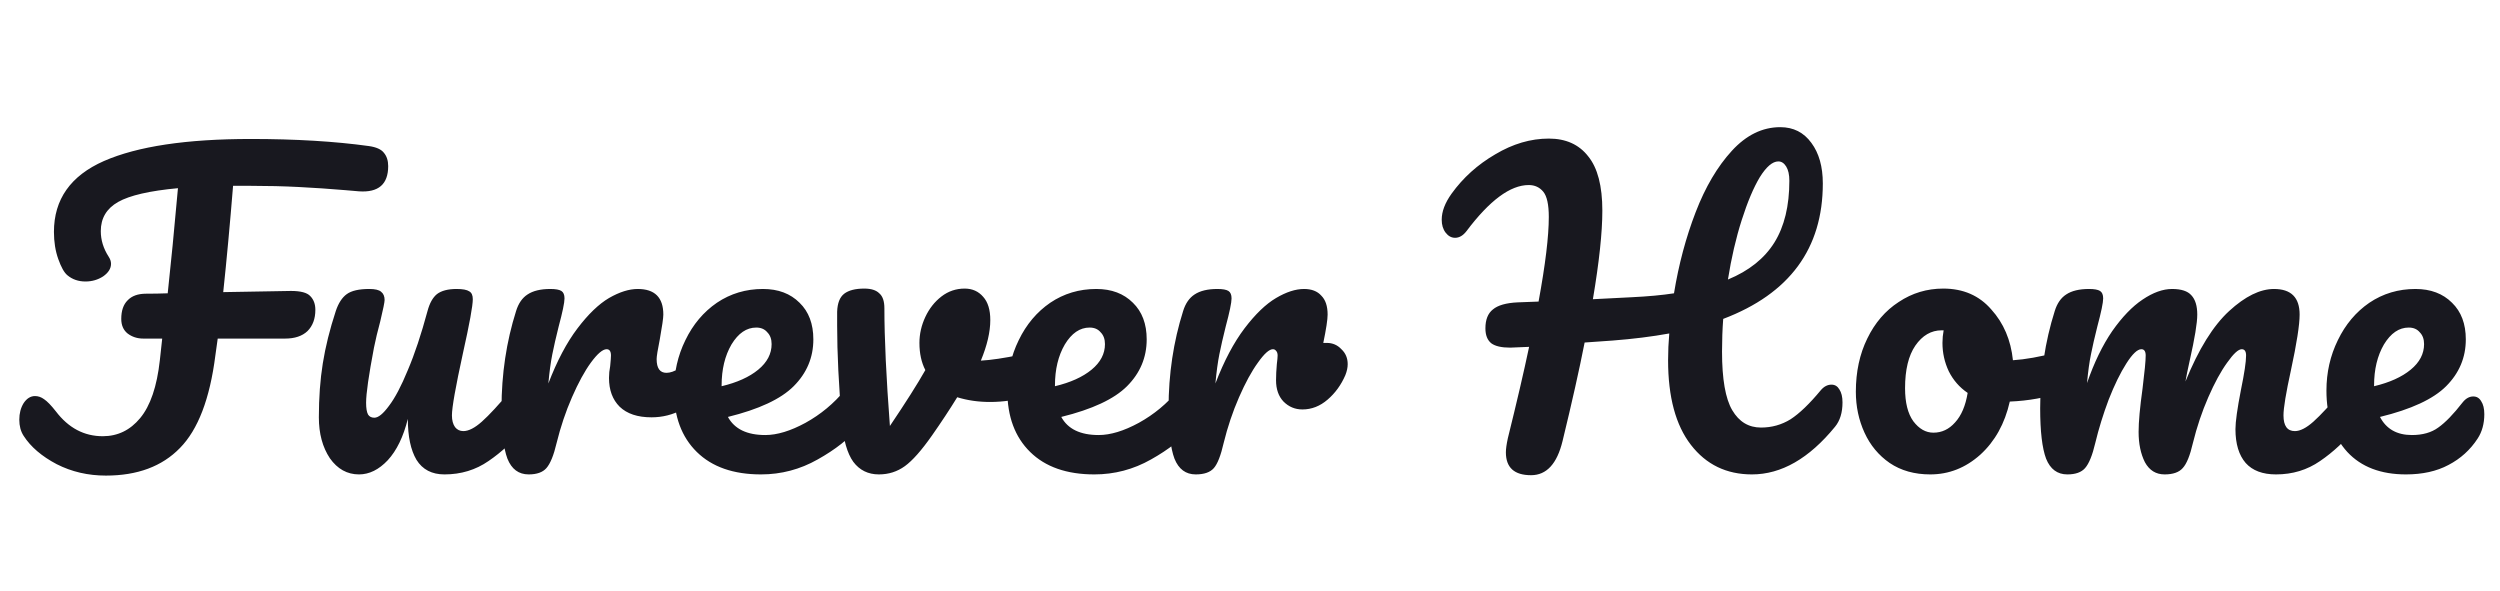 <svg width="127" height="30" viewBox="0 0 127 30" fill="none" xmlns="http://www.w3.org/2000/svg">
<path d="M18.74 7.42C19.113 7.473 19.367 7.587 19.5 7.76C19.647 7.933 19.72 8.16 19.72 8.44C19.72 9.36 19.227 9.787 18.24 9.72L17.54 9.66C16.753 9.593 15.967 9.54 15.18 9.5C14.407 9.46 13.593 9.44 12.74 9.44H11.84C11.68 11.413 11.513 13.213 11.34 14.84L14.78 14.78C15.273 14.78 15.6 14.867 15.76 15.04C15.933 15.213 16.02 15.447 16.02 15.74C16.02 16.193 15.887 16.553 15.62 16.82C15.353 17.073 14.973 17.2 14.48 17.2H11.06L10.94 18.06C10.66 20.26 10.06 21.827 9.14 22.76C8.233 23.693 6.98 24.16 5.38 24.16C4.473 24.16 3.64 23.967 2.88 23.58C2.12 23.18 1.56 22.7 1.2 22.14C1.053 21.913 0.98 21.64 0.98 21.32C0.98 21 1.053 20.72 1.2 20.48C1.36 20.24 1.553 20.12 1.78 20.12C1.94 20.12 2.093 20.173 2.24 20.28C2.4 20.387 2.6 20.593 2.84 20.9C3.48 21.74 4.273 22.16 5.22 22.16C5.98 22.16 6.613 21.853 7.12 21.24C7.64 20.613 7.973 19.633 8.12 18.3L8.24 17.2H7.28C6.973 17.2 6.707 17.113 6.48 16.94C6.267 16.767 6.16 16.52 6.16 16.2C6.16 15.787 6.267 15.473 6.48 15.26C6.693 15.033 7.007 14.92 7.42 14.92C7.793 14.92 8.16 14.913 8.52 14.9C8.68 13.433 8.853 11.653 9.04 9.56C7.6 9.693 6.587 9.927 6 10.26C5.413 10.593 5.12 11.087 5.12 11.74C5.12 12.193 5.253 12.627 5.52 13.04C5.6 13.16 5.64 13.28 5.64 13.4C5.64 13.64 5.507 13.853 5.24 14.04C4.973 14.213 4.673 14.3 4.34 14.3C3.98 14.3 3.673 14.193 3.42 13.98C3.26 13.847 3.107 13.573 2.96 13.16C2.813 12.747 2.74 12.287 2.74 11.78C2.74 10.127 3.587 8.927 5.28 8.18C6.987 7.433 9.473 7.06 12.74 7.06C15.007 7.06 17.007 7.18 18.74 7.42ZM18.238 24.1C17.638 24.1 17.145 23.827 16.758 23.28C16.385 22.72 16.198 22.027 16.198 21.2C16.198 20.2 16.265 19.287 16.398 18.46C16.532 17.62 16.752 16.733 17.058 15.8C17.192 15.4 17.378 15.113 17.618 14.94C17.858 14.767 18.238 14.68 18.758 14.68C19.052 14.68 19.252 14.727 19.358 14.82C19.478 14.913 19.538 15.053 19.538 15.24C19.538 15.347 19.465 15.707 19.318 16.32C19.185 16.813 19.078 17.26 18.998 17.66C18.732 19.06 18.598 19.993 18.598 20.46C18.598 20.74 18.632 20.94 18.698 21.06C18.765 21.167 18.872 21.22 19.018 21.22C19.218 21.22 19.465 21.02 19.758 20.62C20.065 20.22 20.385 19.613 20.718 18.8C21.065 17.987 21.398 16.987 21.718 15.8C21.825 15.4 21.985 15.113 22.198 14.94C22.425 14.767 22.758 14.68 23.198 14.68C23.505 14.68 23.718 14.72 23.838 14.8C23.958 14.867 24.018 15 24.018 15.2C24.018 15.533 23.852 16.447 23.518 17.94C23.145 19.647 22.958 20.7 22.958 21.1C22.958 21.353 23.012 21.553 23.118 21.7C23.225 21.833 23.365 21.9 23.538 21.9C23.805 21.9 24.118 21.74 24.478 21.42C24.852 21.087 25.345 20.553 25.958 19.82C26.118 19.633 26.298 19.54 26.498 19.54C26.672 19.54 26.805 19.62 26.898 19.78C27.005 19.94 27.058 20.16 27.058 20.44C27.058 20.973 26.932 21.387 26.678 21.68C26.105 22.387 25.485 22.967 24.818 23.42C24.165 23.873 23.418 24.1 22.578 24.1C21.938 24.1 21.465 23.853 21.158 23.36C20.865 22.867 20.718 22.173 20.718 21.28C20.492 22.187 20.152 22.887 19.698 23.38C19.245 23.86 18.758 24.1 18.238 24.1ZM26.857 24.1C26.35 24.1 25.99 23.833 25.777 23.3C25.577 22.767 25.477 21.913 25.477 20.74C25.477 19.007 25.723 17.36 26.217 15.8C26.337 15.413 26.53 15.133 26.797 14.96C27.077 14.773 27.463 14.68 27.957 14.68C28.223 14.68 28.41 14.713 28.517 14.78C28.623 14.847 28.677 14.973 28.677 15.16C28.677 15.373 28.577 15.853 28.377 16.6C28.243 17.133 28.137 17.6 28.057 18C27.977 18.4 27.91 18.893 27.857 19.48C28.297 18.333 28.79 17.4 29.337 16.68C29.883 15.96 30.417 15.447 30.937 15.14C31.47 14.833 31.957 14.68 32.397 14.68C33.263 14.68 33.697 15.113 33.697 15.98C33.697 16.153 33.637 16.573 33.517 17.24C33.41 17.773 33.357 18.107 33.357 18.24C33.357 18.707 33.523 18.94 33.857 18.94C34.23 18.94 34.71 18.647 35.297 18.06C35.47 17.887 35.65 17.8 35.837 17.8C36.01 17.8 36.143 17.88 36.237 18.04C36.343 18.187 36.397 18.387 36.397 18.64C36.397 19.133 36.263 19.52 35.997 19.8C35.623 20.187 35.183 20.52 34.677 20.8C34.183 21.067 33.657 21.2 33.097 21.2C32.39 21.2 31.85 21.02 31.477 20.66C31.117 20.3 30.937 19.813 30.937 19.2C30.937 19 30.957 18.8 30.997 18.6C31.023 18.333 31.037 18.153 31.037 18.06C31.037 17.847 30.963 17.74 30.817 17.74C30.617 17.74 30.35 17.967 30.017 18.42C29.697 18.86 29.377 19.447 29.057 20.18C28.737 20.913 28.477 21.687 28.277 22.5C28.13 23.127 27.957 23.553 27.757 23.78C27.57 23.993 27.27 24.1 26.857 24.1ZM43.458 19.54C43.632 19.54 43.765 19.62 43.858 19.78C43.965 19.94 44.018 20.16 44.018 20.44C44.018 20.973 43.892 21.387 43.638 21.68C43.145 22.28 42.445 22.833 41.538 23.34C40.645 23.847 39.685 24.1 38.658 24.1C37.258 24.1 36.172 23.72 35.398 22.96C34.625 22.2 34.238 21.16 34.238 19.84C34.238 18.92 34.431 18.067 34.818 17.28C35.205 16.48 35.738 15.847 36.418 15.38C37.111 14.913 37.892 14.68 38.758 14.68C39.532 14.68 40.151 14.913 40.618 15.38C41.085 15.833 41.318 16.453 41.318 17.24C41.318 18.16 40.985 18.953 40.318 19.62C39.665 20.273 38.551 20.793 36.978 21.18C37.312 21.793 37.945 22.1 38.878 22.1C39.478 22.1 40.158 21.893 40.918 21.48C41.691 21.053 42.358 20.5 42.918 19.82C43.078 19.633 43.258 19.54 43.458 19.54ZM38.418 16.64C37.925 16.64 37.505 16.927 37.158 17.5C36.825 18.073 36.658 18.767 36.658 19.58V19.62C37.445 19.433 38.065 19.153 38.518 18.78C38.971 18.407 39.198 17.973 39.198 17.48C39.198 17.227 39.125 17.027 38.978 16.88C38.845 16.72 38.658 16.64 38.418 16.64ZM52.387 17.92C52.427 17.907 52.494 17.9 52.587 17.9C52.787 17.9 52.941 17.967 53.047 18.1C53.154 18.233 53.207 18.413 53.207 18.64C53.207 19.053 53.127 19.38 52.967 19.62C52.807 19.847 52.567 20.013 52.247 20.12C51.634 20.32 50.981 20.42 50.287 20.42C49.701 20.42 49.147 20.34 48.627 20.18C48.241 20.807 47.814 21.453 47.347 22.12C46.814 22.88 46.354 23.4 45.967 23.68C45.581 23.96 45.141 24.1 44.647 24.1C44.101 24.1 43.667 23.887 43.347 23.46C43.041 23.033 42.847 22.36 42.767 21.44C42.607 19.573 42.527 17.94 42.527 16.54V15.84C42.541 15.4 42.661 15.093 42.887 14.92C43.114 14.747 43.454 14.66 43.907 14.66C44.254 14.66 44.507 14.74 44.667 14.9C44.841 15.047 44.927 15.3 44.927 15.66C44.927 17.193 45.021 19.187 45.207 21.64C46.007 20.453 46.607 19.507 47.007 18.8C46.807 18.413 46.707 17.953 46.707 17.42C46.707 16.967 46.807 16.527 47.007 16.1C47.207 15.673 47.481 15.327 47.827 15.06C48.174 14.793 48.567 14.66 49.007 14.66C49.394 14.66 49.707 14.8 49.947 15.08C50.187 15.347 50.307 15.74 50.307 16.26C50.307 16.86 50.147 17.547 49.827 18.32C50.334 18.293 51.007 18.193 51.847 18.02L52.387 17.92ZM60.392 19.54C60.565 19.54 60.698 19.62 60.792 19.78C60.898 19.94 60.952 20.16 60.952 20.44C60.952 20.973 60.825 21.387 60.572 21.68C60.078 22.28 59.378 22.833 58.472 23.34C57.578 23.847 56.618 24.1 55.592 24.1C54.192 24.1 53.105 23.72 52.332 22.96C51.558 22.2 51.172 21.16 51.172 19.84C51.172 18.92 51.365 18.067 51.752 17.28C52.138 16.48 52.672 15.847 53.352 15.38C54.045 14.913 54.825 14.68 55.692 14.68C56.465 14.68 57.085 14.913 57.552 15.38C58.018 15.833 58.252 16.453 58.252 17.24C58.252 18.16 57.918 18.953 57.252 19.62C56.598 20.273 55.485 20.793 53.912 21.18C54.245 21.793 54.878 22.1 55.812 22.1C56.412 22.1 57.092 21.893 57.852 21.48C58.625 21.053 59.292 20.5 59.852 19.82C60.012 19.633 60.192 19.54 60.392 19.54ZM55.352 16.64C54.858 16.64 54.438 16.927 54.092 17.5C53.758 18.073 53.592 18.767 53.592 19.58V19.62C54.378 19.433 54.998 19.153 55.452 18.78C55.905 18.407 56.132 17.973 56.132 17.48C56.132 17.227 56.058 17.027 55.912 16.88C55.778 16.72 55.592 16.64 55.352 16.64ZM67.403 17.42C67.697 17.42 67.943 17.527 68.143 17.74C68.357 17.94 68.463 18.193 68.463 18.5C68.463 18.673 68.423 18.86 68.343 19.06C68.13 19.553 67.83 19.967 67.443 20.3C67.057 20.633 66.63 20.8 66.163 20.8C65.79 20.8 65.47 20.667 65.203 20.4C64.95 20.133 64.823 19.773 64.823 19.32C64.823 19.067 64.837 18.793 64.863 18.5C64.89 18.287 64.903 18.14 64.903 18.06C64.903 17.953 64.877 17.873 64.823 17.82C64.783 17.767 64.73 17.74 64.663 17.74C64.477 17.74 64.223 17.967 63.903 18.42C63.583 18.86 63.263 19.447 62.943 20.18C62.623 20.913 62.363 21.687 62.163 22.5C62.017 23.14 61.85 23.567 61.663 23.78C61.477 23.993 61.17 24.1 60.743 24.1C60.237 24.1 59.877 23.833 59.663 23.3C59.463 22.767 59.363 21.913 59.363 20.74C59.363 19.007 59.61 17.36 60.103 15.8C60.223 15.413 60.417 15.133 60.683 14.96C60.963 14.773 61.35 14.68 61.843 14.68C62.11 14.68 62.297 14.713 62.403 14.78C62.51 14.847 62.563 14.973 62.563 15.16C62.563 15.373 62.463 15.853 62.263 16.6C62.13 17.133 62.023 17.6 61.943 18C61.863 18.4 61.797 18.893 61.743 19.48C62.183 18.333 62.677 17.4 63.223 16.68C63.77 15.96 64.303 15.447 64.823 15.14C65.343 14.833 65.817 14.68 66.243 14.68C66.63 14.68 66.923 14.793 67.123 15.02C67.337 15.233 67.443 15.553 67.443 15.98C67.443 16.233 67.37 16.713 67.223 17.42H67.403ZM93.039 19.54C93.212 19.54 93.345 19.62 93.439 19.78C93.545 19.94 93.599 20.16 93.599 20.44C93.599 20.96 93.472 21.373 93.219 21.68C91.899 23.293 90.492 24.1 88.999 24.1C87.705 24.1 86.672 23.6 85.899 22.6C85.125 21.6 84.739 20.167 84.739 18.3C84.739 17.847 84.759 17.393 84.799 16.94C83.919 17.1 82.959 17.22 81.919 17.3C81.225 17.353 80.752 17.387 80.499 17.4C80.232 18.76 79.859 20.427 79.379 22.4C79.099 23.56 78.565 24.14 77.779 24.14C76.925 24.14 76.499 23.753 76.499 22.98C76.499 22.807 76.532 22.567 76.599 22.26C77.052 20.433 77.412 18.887 77.679 17.62L76.719 17.66C76.279 17.66 75.959 17.587 75.759 17.44C75.559 17.28 75.459 17.027 75.459 16.68C75.459 16.24 75.585 15.92 75.839 15.72C76.092 15.507 76.512 15.387 77.099 15.36L78.159 15.32C78.505 13.44 78.679 12.007 78.679 11.02C78.679 10.393 78.585 9.967 78.399 9.74C78.212 9.513 77.965 9.4 77.659 9.4C76.725 9.4 75.672 10.18 74.499 11.74C74.325 11.967 74.132 12.08 73.919 12.08C73.732 12.08 73.572 11.993 73.439 11.82C73.305 11.647 73.239 11.427 73.239 11.16C73.239 10.747 73.405 10.307 73.739 9.84C74.325 9.027 75.065 8.36 75.959 7.84C76.852 7.307 77.759 7.04 78.679 7.04C79.545 7.04 80.212 7.34 80.679 7.94C81.159 8.527 81.399 9.447 81.399 10.7C81.399 11.807 81.239 13.307 80.919 15.2L82.879 15.1C83.719 15.06 84.439 14.993 85.039 14.9C85.279 13.433 85.645 12.06 86.139 10.78C86.632 9.5 87.245 8.46 87.979 7.66C88.712 6.86 89.532 6.46 90.439 6.46C91.105 6.46 91.632 6.727 92.019 7.26C92.405 7.78 92.599 8.467 92.599 9.32C92.599 12.627 90.912 14.92 87.539 16.2C87.499 16.733 87.479 17.287 87.479 17.86C87.479 19.26 87.652 20.253 87.999 20.84C88.345 21.427 88.832 21.72 89.459 21.72C90.005 21.72 90.505 21.58 90.959 21.3C91.412 21.007 91.925 20.513 92.499 19.82C92.659 19.633 92.839 19.54 93.039 19.54ZM90.339 8.2C90.045 8.2 89.732 8.467 89.399 9C89.079 9.533 88.772 10.26 88.479 11.18C88.185 12.1 87.952 13.107 87.779 14.2C88.845 13.76 89.632 13.133 90.139 12.32C90.645 11.507 90.899 10.46 90.899 9.18C90.899 8.873 90.845 8.633 90.739 8.46C90.632 8.287 90.499 8.2 90.339 8.2ZM104.777 17.86C104.951 17.86 105.084 17.947 105.177 18.12C105.271 18.293 105.317 18.513 105.317 18.78C105.317 19.42 105.124 19.8 104.737 19.92C103.937 20.2 103.057 20.36 102.097 20.4C101.844 21.52 101.344 22.42 100.597 23.1C99.85 23.767 99.004 24.1 98.057 24.1C97.257 24.1 96.57 23.907 95.997 23.52C95.437 23.133 95.01 22.62 94.717 21.98C94.424 21.34 94.277 20.647 94.277 19.9C94.277 18.887 94.471 17.987 94.857 17.2C95.244 16.4 95.777 15.78 96.457 15.34C97.137 14.887 97.891 14.66 98.717 14.66C99.731 14.66 100.544 15.013 101.157 15.72C101.784 16.413 102.151 17.273 102.257 18.3C102.884 18.26 103.631 18.127 104.497 17.9C104.604 17.873 104.697 17.86 104.777 17.86ZM98.217 21.98C98.644 21.98 99.01 21.807 99.317 21.46C99.637 21.113 99.85 20.613 99.957 19.96C99.544 19.68 99.224 19.313 98.997 18.86C98.784 18.407 98.677 17.927 98.677 17.42C98.677 17.207 98.697 16.993 98.737 16.78H98.637C98.104 16.78 97.657 17.04 97.297 17.56C96.951 18.067 96.777 18.787 96.777 19.72C96.777 20.453 96.917 21.013 97.197 21.4C97.49 21.787 97.831 21.98 98.217 21.98ZM105.021 24.1C104.514 24.1 104.154 23.833 103.941 23.3C103.741 22.767 103.641 21.913 103.641 20.74C103.641 19.007 103.887 17.36 104.381 15.8C104.501 15.413 104.694 15.133 104.961 14.96C105.241 14.773 105.627 14.68 106.121 14.68C106.387 14.68 106.574 14.713 106.681 14.78C106.787 14.847 106.841 14.973 106.841 15.16C106.841 15.373 106.741 15.853 106.541 16.6C106.407 17.133 106.301 17.6 106.221 18C106.141 18.387 106.074 18.873 106.021 19.46C106.381 18.42 106.807 17.54 107.301 16.82C107.807 16.1 108.321 15.567 108.841 15.22C109.374 14.86 109.874 14.68 110.341 14.68C110.807 14.68 111.134 14.787 111.321 15C111.521 15.213 111.621 15.54 111.621 15.98C111.621 16.407 111.494 17.18 111.241 18.3C111.134 18.78 111.061 19.14 111.021 19.38C111.687 17.74 112.427 16.547 113.241 15.8C114.054 15.053 114.814 14.68 115.521 14.68C116.387 14.68 116.821 15.113 116.821 15.98C116.821 16.5 116.674 17.44 116.381 18.8C116.127 19.96 116.001 20.727 116.001 21.1C116.001 21.633 116.194 21.9 116.581 21.9C116.847 21.9 117.161 21.74 117.521 21.42C117.894 21.087 118.387 20.553 119.001 19.82C119.161 19.633 119.341 19.54 119.541 19.54C119.714 19.54 119.847 19.62 119.941 19.78C120.047 19.94 120.101 20.16 120.101 20.44C120.101 20.973 119.974 21.387 119.721 21.68C119.147 22.387 118.527 22.967 117.861 23.42C117.207 23.873 116.461 24.1 115.621 24.1C114.941 24.1 114.427 23.907 114.081 23.52C113.734 23.12 113.561 22.547 113.561 21.8C113.561 21.427 113.654 20.76 113.841 19.8C114.014 18.96 114.101 18.38 114.101 18.06C114.101 17.847 114.027 17.74 113.881 17.74C113.707 17.74 113.461 17.967 113.141 18.42C112.821 18.86 112.501 19.447 112.181 20.18C111.861 20.913 111.601 21.687 111.401 22.5C111.254 23.14 111.081 23.567 110.881 23.78C110.694 23.993 110.387 24.1 109.961 24.1C109.521 24.1 109.187 23.893 108.961 23.48C108.747 23.053 108.641 22.54 108.641 21.94C108.641 21.433 108.707 20.7 108.841 19.74C108.947 18.887 109.001 18.327 109.001 18.06C109.001 17.847 108.927 17.74 108.781 17.74C108.581 17.74 108.327 17.98 108.021 18.46C107.714 18.94 107.414 19.553 107.121 20.3C106.841 21.047 106.614 21.78 106.441 22.5C106.294 23.127 106.121 23.553 105.921 23.78C105.734 23.993 105.434 24.1 105.021 24.1ZM125.643 20.14C125.817 20.14 125.95 20.22 126.043 20.38C126.15 20.54 126.203 20.76 126.203 21.04C126.203 21.52 126.09 21.933 125.863 22.28C125.49 22.853 124.997 23.3 124.383 23.62C123.783 23.94 123.063 24.1 122.223 24.1C120.943 24.1 119.95 23.72 119.243 22.96C118.537 22.187 118.183 21.147 118.183 19.84C118.183 18.92 118.377 18.067 118.763 17.28C119.15 16.48 119.683 15.847 120.363 15.38C121.057 14.913 121.837 14.68 122.703 14.68C123.477 14.68 124.097 14.913 124.563 15.38C125.03 15.833 125.263 16.453 125.263 17.24C125.263 18.16 124.93 18.953 124.263 19.62C123.61 20.273 122.49 20.793 120.903 21.18C121.223 21.793 121.763 22.1 122.523 22.1C123.07 22.1 123.517 21.973 123.863 21.72C124.223 21.467 124.637 21.04 125.103 20.44C125.263 20.24 125.443 20.14 125.643 20.14ZM122.363 16.64C121.87 16.64 121.45 16.927 121.103 17.5C120.77 18.073 120.603 18.767 120.603 19.58V19.62C121.39 19.433 122.01 19.153 122.463 18.78C122.917 18.407 123.143 17.973 123.143 17.48C123.143 17.227 123.07 17.027 122.923 16.88C122.79 16.72 122.603 16.64 122.363 16.64Z" fill="#18181F"/>
</svg>
